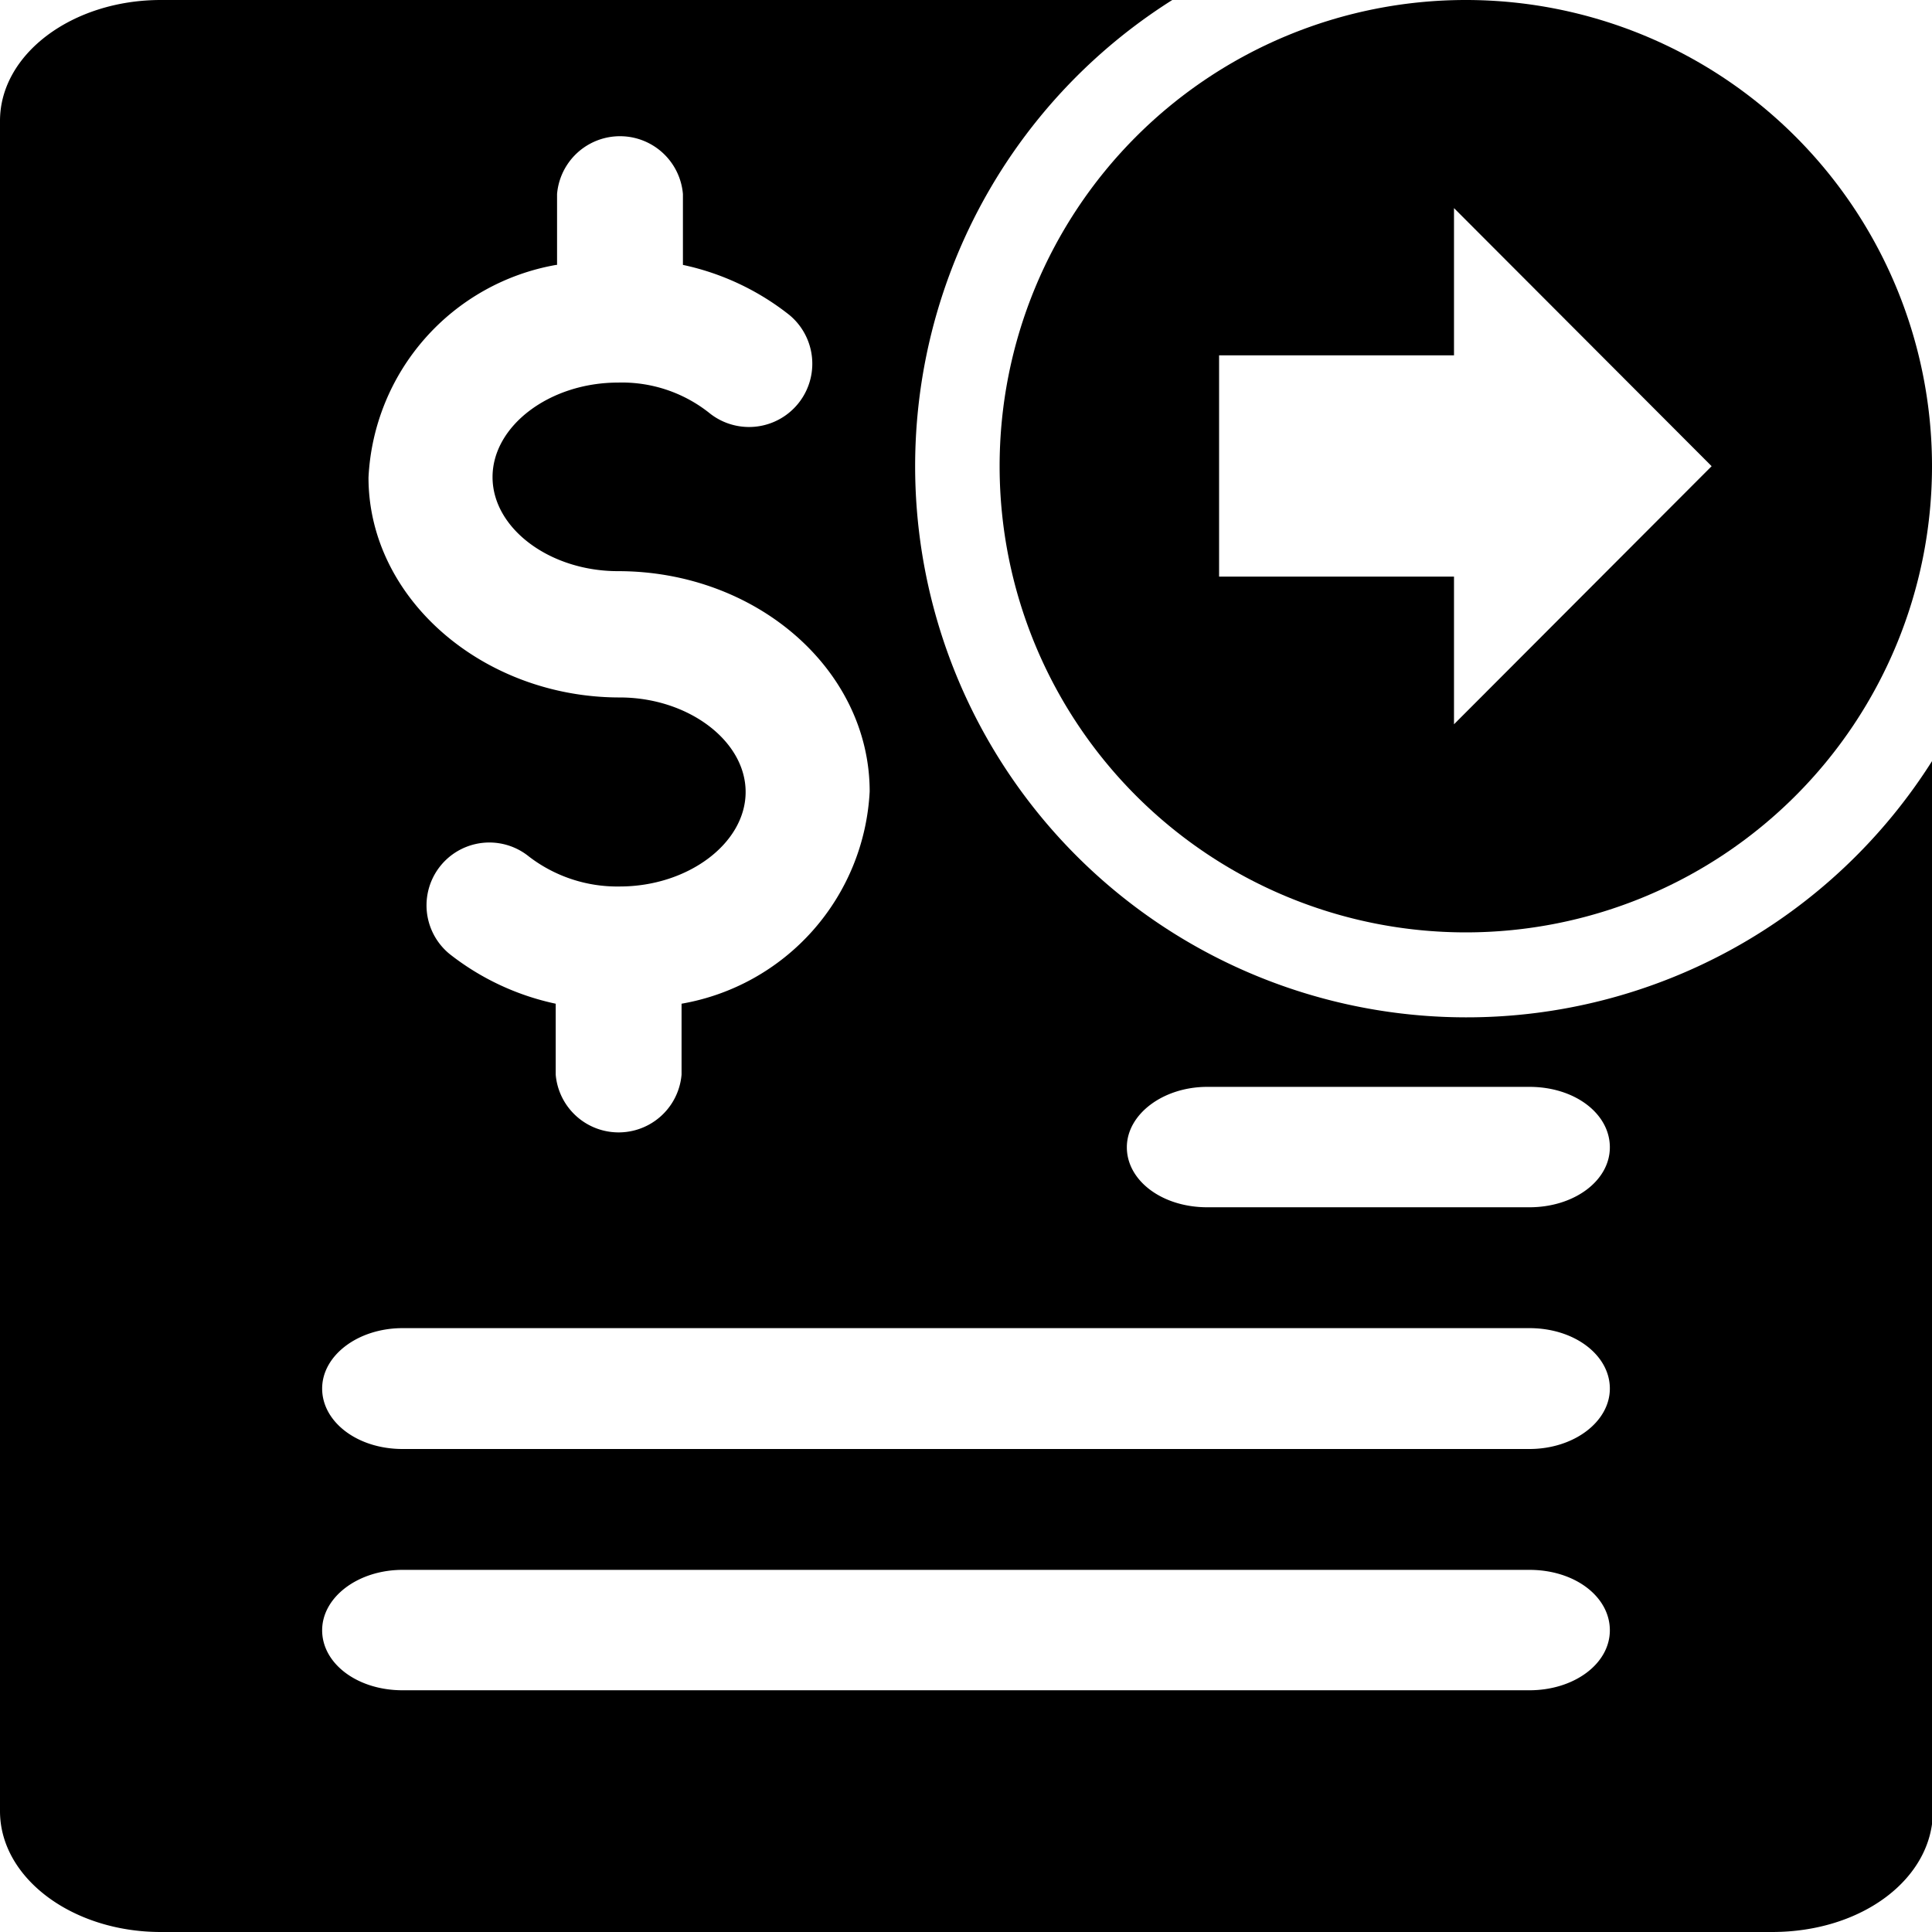 <svg xmlns="http://www.w3.org/2000/svg" viewBox="0 0 42.52 42.52"><title>saida</title><g id="Camada_2" data-name="Camada 2"><g id="Master_Mobile" data-name="Master Mobile"><path d="M32.26,20.52A10.26,10.26,0,1,0,22,10.26,10.26,10.26,0,0,0,32.26,20.52ZM26.83,7.82H32V4.58l5.67,5.68L32,15.94V12.69H26.83Z"/><path d="M32.26,22.39A12.13,12.13,0,0,1,25.8,0H3.54C1.59,0,0,1.19,0,2.66v37.2c0,1.47,1.59,2.66,3.54,2.66H39c2,0,3.54-1.19,3.54-2.66V16.72A12.12,12.12,0,0,1,32.26,22.39Zm-20-16.56V4.27a1.39,1.39,0,0,1,2.77,0V5.83a5.68,5.68,0,0,1,2.34,1.1A1.39,1.39,0,1,1,15.6,9.08a3.09,3.09,0,0,0-2-.66c-1.5,0-2.76.95-2.76,2.08s1.26,2.07,2.76,2.07c3.06,0,5.54,2.18,5.54,4.85A5,5,0,0,1,15,22.09v1.56a1.39,1.39,0,0,1-2.77,0V22.09A5.69,5.69,0,0,1,9.9,21a1.38,1.38,0,0,1,1.74-2.15,3.19,3.19,0,0,0,2,.66c1.5,0,2.77-.95,2.77-2.08s-1.27-2.08-2.77-2.08c-3,0-5.53-2.17-5.53-4.84A5,5,0,0,1,12.24,5.83ZM33.66,37.2H8.86c-1,0-1.77-.59-1.77-1.32s.79-1.33,1.77-1.33h24.8c1,0,1.77.59,1.77,1.33S34.64,37.2,33.66,37.2Zm0-5.31H8.86c-1,0-1.77-.6-1.77-1.33s.79-1.33,1.77-1.33h24.8c1,0,1.77.6,1.77,1.33S34.64,31.89,33.66,31.89Zm0-5.32H26.57c-1,0-1.77-.59-1.77-1.32s.8-1.33,1.77-1.33h7.09c1,0,1.77.59,1.77,1.33S34.64,26.57,33.66,26.57Z"/></g></g></svg>
